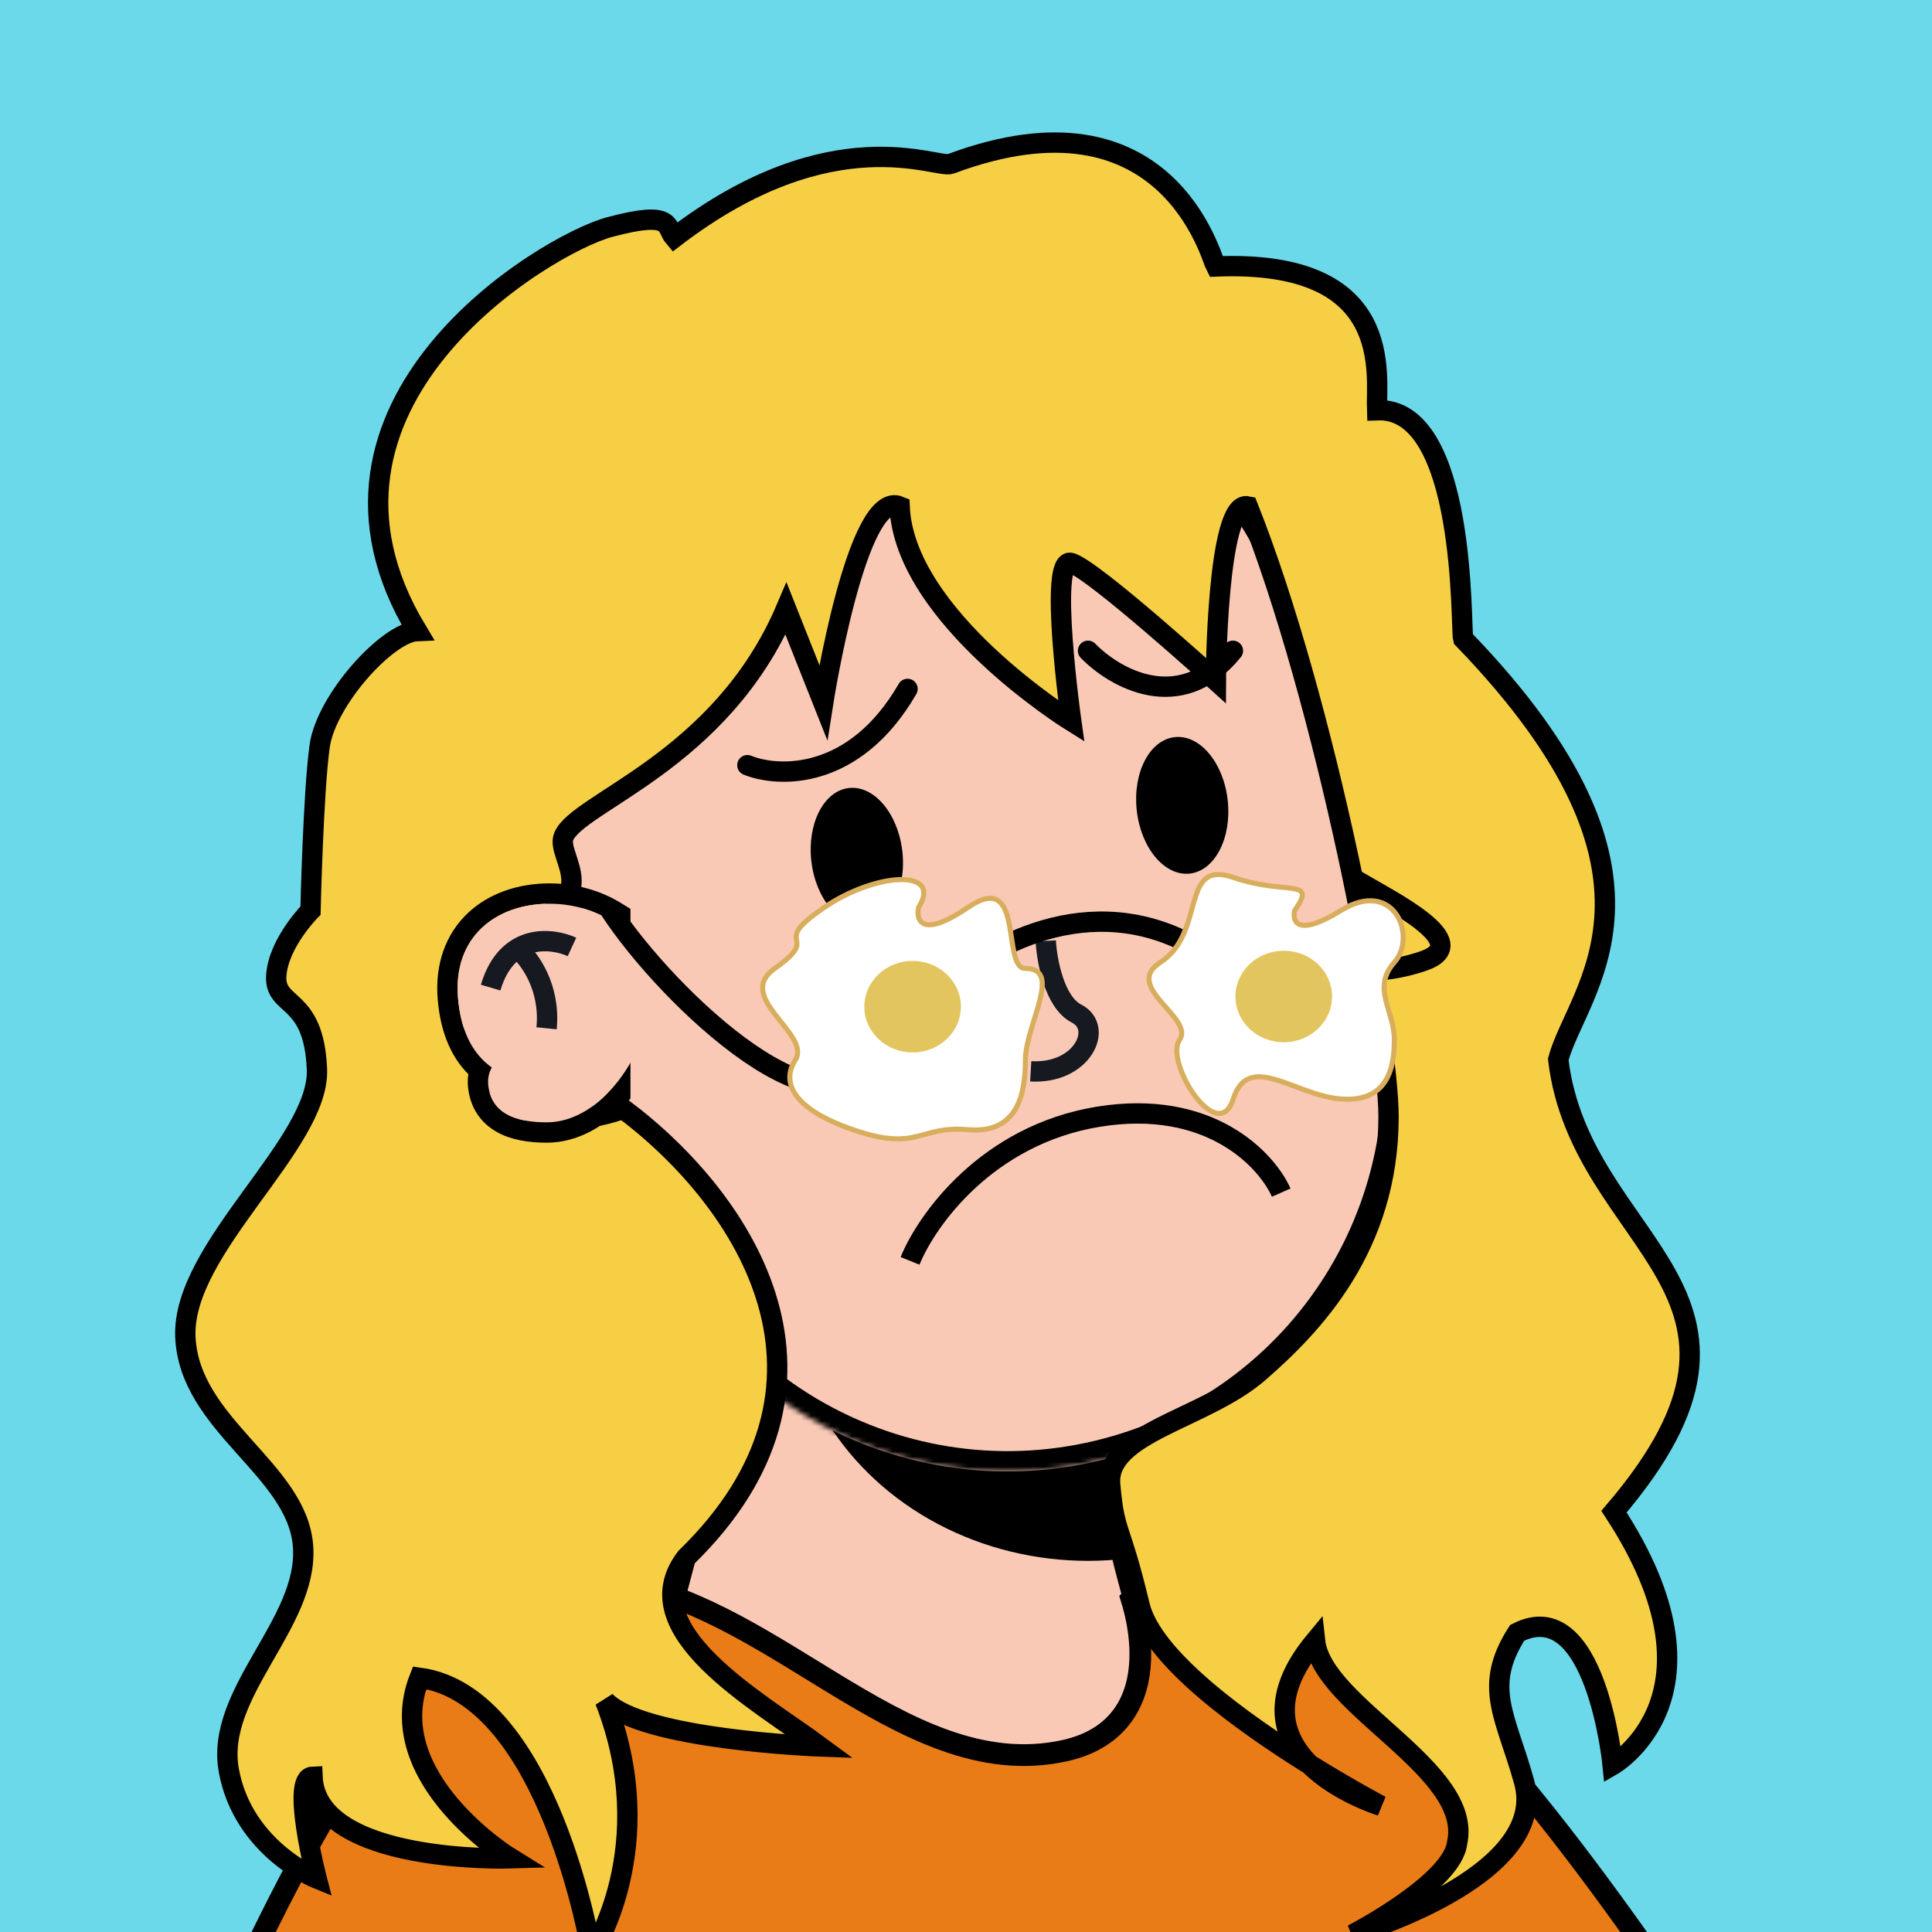 <svg width="500" height="500" viewBox="0 0 380 380" fill="none" xmlns="http://www.w3.org/2000/svg"><g>  <rect width="100%" height="100%" fill="#6BD9E9" /><g clip-path="url(#clip0)"><path fill-rule="evenodd" clip-rule="evenodd" d="M0.781 322.898L16.781 312.822C32.781 302.745 63.781 284.271 95.781 287.63C127.781 290.989 158.781 316.18 190.781 316.18C222.781 316.18 253.781 290.989 285.781 270.836C317.781 252.362 348.781 238.926 364.781 233.888L380.781 227.17V379.999H364.781C348.781 379.999 317.781 379.999 285.781 379.999C253.781 379.999 222.781 379.999 190.781 379.999C158.781 379.999 127.781 379.999 95.781 379.999C63.781 379.999 32.781 379.999 16.781 379.999H0.781V322.898Z" fill="url(#paint0_linear)" fill-opacity="0.3"/><path fill-rule="evenodd" clip-rule="evenodd" d="M0.781 64.842H16.781C32.781 64.842 63.781 64.842 95.781 85.622C127.781 102.938 158.781 144.497 190.781 161.814C222.781 182.593 253.781 182.593 285.781 168.74C317.781 154.887 348.781 130.644 364.781 116.791L380.781 102.938V380H364.781C348.781 380 317.781 380 285.781 380C253.781 380 222.781 380 190.781 380C158.781 380 127.781 380 95.781 380C63.781 380 32.781 380 16.781 380H0.781V64.842Z" fill="url(#paint1_linear)" fill-opacity="0.3"/></g><defs><linearGradient id="paint0_linear" x1="190.781" y1="227.17" x2="190.781" y2="379.999" gradientUnits="userSpaceOnUse"><stop stop-color="white"/><stop offset="1" stop-color="white" stop-opacity="0"/></linearGradient><linearGradient id="paint1_linear" x1="190.781" y1="64.842" x2="190.781" y2="380" gradientUnits="userSpaceOnUse"><stop stop-color="white"/><stop offset="1" stop-color="white" stop-opacity="0"/></linearGradient><clipPath id="clip0"><rect width="380" height="380" fill="white" transform="translate(0.781)"/></clipPath></defs></g><g><g>  <g clip-path="url(#clip0)">  <path d="M244 362.5C229.6 342.5 218.333 303.834 217 284.5L148.5 255L120 362.5H244Z" fill="#F9C9B6" stroke="black" stroke-width="4"/>  <mask id="mask0" mask-type="alpha" maskUnits="userSpaceOnUse" x="120" y="255" width="124" height="118">  <path d="M244 372.5C229.6 352.5 218.333 303.834 217 284.5L148.5 255L120 372.5H244Z" fill="#AC6651"/>  </mask>  <g mask="url(#mask0)">  <g style="mix-blend-mode:multiply">  <ellipse cx="214" cy="253" rx="59" ry="54" fill="black"/>  </g>  </g>  <mask id="path-4-inside-1" fill="white">  <path fill-rule="evenodd" clip-rule="evenodd" d="M273.887 193.917C273.86 193.802 273.832 193.686 273.804 193.57C273.777 193.454 273.749 193.339 273.72 193.223L257.324 124.786C257.307 124.718 257.291 124.651 257.275 124.583C257.259 124.515 257.242 124.447 257.226 124.379L257.153 124.076L257.152 124.076C246.934 82.632 205.157 57.148 163.583 67.109C122.009 77.07 96.316 118.718 105.989 160.294L105.987 160.294L122.979 231.212L122.993 231.209C133.595 272.113 175.063 297.15 216.33 287.262C257.598 277.375 283.217 236.265 274.132 194.997L274.145 194.994L273.887 193.917Z"/>  </mask>  <path fill-rule="evenodd" clip-rule="evenodd" d="M273.887 193.917C273.86 193.802 273.832 193.686 273.804 193.57C273.777 193.454 273.749 193.339 273.72 193.223L257.324 124.786C257.307 124.718 257.291 124.651 257.275 124.583C257.259 124.515 257.242 124.447 257.226 124.379L257.153 124.076L257.152 124.076C246.934 82.632 205.157 57.148 163.583 67.109C122.009 77.07 96.316 118.718 105.989 160.294L105.987 160.294L122.979 231.212L122.993 231.209C133.595 272.113 175.063 297.15 216.33 287.262C257.598 277.375 283.217 236.265 274.132 194.997L274.145 194.994L273.887 193.917Z" fill="#F9C9B6"/>  <path d="M273.887 193.917L269.993 194.832L269.995 194.841L269.997 194.849L273.887 193.917ZM273.72 193.223L269.831 194.155L269.833 194.164L269.835 194.173L273.72 193.223ZM257.324 124.786L253.431 125.708L253.434 125.718L257.324 124.786ZM257.226 124.379L253.336 125.311L253.339 125.322L257.226 124.379ZM257.153 124.076L261.043 123.144L260.112 119.256L256.223 120.186L257.153 124.076ZM257.152 124.076L253.268 125.034L254.219 128.89L258.082 127.967L257.152 124.076ZM163.583 67.109L162.651 63.219L163.583 67.109ZM105.989 160.294L106.923 164.183L110.785 163.255L109.885 159.387L105.989 160.294ZM105.987 160.294L105.053 156.405L101.166 157.338L102.097 161.226L105.987 160.294ZM122.979 231.212L119.089 232.144L120.021 236.035L123.912 235.101L122.979 231.212ZM122.993 231.209L126.865 230.205L125.879 226.402L122.059 227.319L122.993 231.209ZM216.33 287.262L215.398 283.372H215.398L216.33 287.262ZM274.132 194.997L273.201 191.107L269.382 192.021L270.226 195.857L274.132 194.997ZM274.145 194.994L275.076 198.884L278.967 197.952L278.035 194.062L274.145 194.994ZM277.781 193.003C277.752 192.881 277.723 192.76 277.694 192.638L269.915 194.502C269.941 194.612 269.967 194.722 269.993 194.832L277.781 193.003ZM277.694 192.638C277.665 192.517 277.636 192.395 277.606 192.274L269.835 194.173C269.861 194.282 269.888 194.392 269.915 194.502L277.694 192.638ZM253.434 125.718L269.831 194.155L277.61 192.291L261.213 123.854L253.434 125.718ZM261.216 123.864C261.199 123.794 261.182 123.722 261.165 123.651L253.385 125.515C253.401 125.579 253.416 125.643 253.431 125.708L261.216 123.864ZM261.165 123.651C261.148 123.58 261.131 123.509 261.113 123.437L253.339 125.322C253.354 125.386 253.37 125.45 253.385 125.515L261.165 123.651ZM253.263 125.008L253.336 125.311L261.116 123.447L261.043 123.144L253.263 125.008ZM258.082 127.967L258.084 127.966L256.223 120.186L256.222 120.186L258.082 127.967ZM261.036 123.119C250.292 79.54 206.365 52.745 162.651 63.219L164.515 70.999C203.949 61.551 243.576 85.723 253.268 125.034L261.036 123.119ZM162.651 63.219C118.937 73.692 91.922 117.484 102.093 161.2L109.885 159.387C100.71 119.952 125.081 80.447 164.515 70.999L162.651 63.219ZM106.921 164.183L106.923 164.183L105.055 156.404L105.053 156.405L106.921 164.183ZM126.869 230.28L109.877 159.362L102.097 161.226L119.089 232.144L126.869 230.28ZM122.059 227.319L122.045 227.322L123.912 235.101L123.926 235.098L122.059 227.319ZM119.121 232.212C130.269 275.223 173.87 301.548 217.262 291.152L215.398 283.372C176.255 292.751 136.921 269.003 126.865 230.205L119.121 232.212ZM217.262 291.152C260.654 280.756 287.592 237.53 278.039 194.137L270.226 195.857C278.843 235 254.542 273.994 215.398 283.372L217.262 291.152ZM273.213 191.104L273.201 191.107L275.064 198.887L275.076 198.884L273.213 191.104ZM269.997 194.849L270.255 195.926L278.035 194.062L277.777 192.985L269.997 194.849Z" fill="black" mask="url(#path-4-inside-1)"/>  </g>  <defs>  <clipPath id="clip0">  <rect width="200" height="320" fill="white" transform="translate(90 43)"/>  </clipPath>  </defs></g></g><g><path d="M147 150.5C153.167 153 168.1 153.5 178.5 135.5" stroke="black" stroke-width="4" stroke-linecap="round"/><path d="M214 128C219.167 133.333 232.1 140.8 242.5 128" stroke="black" stroke-width="4" stroke-linecap="round"/></g><g><ellipse cx="168.53" cy="168.403" rx="9" ry="13.5" transform="rotate(-6.776 168.53 168.403)" fill="black"/><ellipse cx="232.53" cy="158.403" rx="9" ry="13.5" transform="rotate(-6.276 232.53 158.403)" fill="black"/></g><g><path d="M323.366 382.863H50.456C50.491 382.793 50.526 382.722 50.56 382.651C55.105 373.395 63.49 356.319 74.403 341.041C80.596 332.37 87.53 324.387 94.942 318.772C102.354 313.156 110.061 310.04 117.892 310.726C132.946 312.043 146.355 320.285 159.817 328.56C161.092 329.344 162.368 330.129 163.646 330.908C178.131 339.735 193.005 347.931 209.365 344.345C214.899 343.131 218.629 340.535 220.976 337.18C223.29 333.873 224.122 330.029 224.266 326.517C224.41 322.999 223.871 319.674 223.311 317.256C223.049 316.126 222.779 315.179 222.564 314.484C226.189 310.835 230.027 308.71 233.989 307.753C238.284 306.716 242.876 307.016 247.707 308.445C257.437 311.323 267.847 318.697 278.007 328.179C296.621 345.552 313.7 369.323 323.366 382.863Z" fill="#E97C17" stroke="black" stroke-width="4.274"/></g><g><path d="M179 248C182.211 240.043 194.107 223.233 216.007 219.652C237.907 216.071 249.127 228.107 252 234.572" stroke="black" stroke-width="4"/></g><g><path d="M205.687 185.055C205.89 188.898 207.385 197.137 211.735 199.353C217.174 202.123 212.91 211.306 202.729 210.717" stroke="#171921" stroke-width="4"/></g><g><path d="M154.607 119.73C141.788 149.827 113.644 157.737 110.869 164.547C109.167 168.726 120.583 177.748 99.163 182.978C95.206 186.806 93.185 194.177 93.185 199.915C93.185 210.296 100.906 225.57 122.576 218.098C147.099 236.526 169.904 272.384 134.957 306.342C123.974 320.57 149.087 334.52 161.265 343.507C161.265 343.507 126.201 342.219 119.015 334.552C130.25 363.334 116.351 384.111 116.351 384.111C116.351 384.111 108.076 333.469 82.52 329.991C74.714 349.685 100.469 365.524 100.469 365.524C100.469 365.524 62.172 366.765 61.464 349.462C57.143 349.638 62.283 369.484 62.283 369.484C62.283 369.484 47.857 363.644 45.02 348.298C42.183 332.951 60.704 319.336 59.609 304.146C58.514 288.956 37.176 280.338 36.46 262.914C35.745 245.49 62.938 224.934 62.339 210.296C61.74 195.657 53.932 198.358 54.338 191.911C54.745 185.464 61.072 179.101 61.072 179.101C61.072 179.101 61.605 155.984 62.864 146.809C64.123 137.634 76.292 124.359 82.035 124.124C55.021 79.451 107.207 48.078 119.916 44.662C132.624 41.246 130.855 44.655 132.624 46.724C163.736 22.868 184.422 33.311 187.009 32.223C229.604 16.325 238.276 50.811 239.149 52.409C274.741 50.952 270.57 73.834 270.851 80.684C288.537 79.96 287.259 123.625 287.785 125.631C333.436 172.818 310.14 194.65 306.485 208.381C310.881 245.297 354.693 253.769 317.449 297.327C341.121 333.454 317.189 347.17 317.189 347.17C317.189 347.17 313.886 313.284 298.409 321.154C291.564 331.834 296.174 337.505 299.768 350.455C304.975 369.215 266.018 380.511 266.018 380.511C266.018 380.511 285.732 370.325 286.603 362.443C289.787 348.046 260.065 335.608 258.659 322.781C249.486 333.835 252.297 341.8 257.604 347.065C265.466 351.96 271.591 355.174 271.591 355.174C271.591 355.174 263.206 352.624 257.604 347.065C244.521 338.921 226.63 326.124 224.145 315.743C220.167 299.123 219.234 302.103 218.355 291.952C217.477 281.801 237.059 279.093 247.58 269.936C258.101 260.779 273.108 245.379 273.108 219.627C273.108 202.821 260.777 138.154 245.426 99.593C239.3 98.255 239.149 133.856 239.149 133.856C239.149 133.856 215.268 112.172 210.699 110.734C206.13 109.295 210.699 141.838 210.699 141.838C210.699 141.838 177.832 121.415 176.939 99.593C168.507 96.053 161.921 138.154 161.921 138.154L154.607 119.73Z" fill="#F6CF45" stroke="black" stroke-width="4"/></g><g><path d="M121.466 215.861L122 215.286V214.501V180.999V179.88L121.046 179.295C117.312 177.004 112.772 175.75 108.08 175.75C102.44 175.75 97.159 177.497 93.398 181.045C89.594 184.632 87.542 189.877 88.087 196.416C88.618 202.788 90.757 207.477 94.305 210.593C94.013 211.592 93.927 212.67 94.062 213.803C94.452 217.072 96.104 219.427 98.657 220.878C101.091 222.261 104.206 222.75 107.524 222.75C113.003 222.75 117.808 219.803 121.466 215.861Z" stroke="black" stroke-width="4"/><path fill-rule="evenodd" clip-rule="evenodd" d="M127.972 196.734C128.043 196.082 128.08 195.42 128.08 194.75C128.08 184.533 118.573 177.75 108.08 177.75C97.587 177.75 89.08 184.25 90.08 196.25C90.636 202.927 93.026 207.322 96.731 209.967C96.142 210.991 95.885 212.194 96.048 213.567C96.677 218.848 101.186 220.75 107.524 220.75C118.629 220.75 127.416 206.703 127.972 196.734Z" fill="#F9C9B6"/><path d="M112.5 186.25C108.5 184.417 99.7 183.45 96.5 194.25" stroke="#171921" stroke-width="4"/><path d="M102 186.75C104.167 188.583 108.3 194.25 107.5 202.25" stroke="#171921" stroke-width="4"/></g><g><path d="M185.5 194.5C193.333 186.667 214.3 174.1 235.5 186.5" stroke="black" stroke-width="4"/><path d="M120 179C131.333 196.333 164 227.3 172 206.5" stroke="black" stroke-width="4"/><path d="M266.5 173C273.5 177.167 290.4 185.4 280 189C269.6 192.6 260.333 190.5 257 189" stroke="black" stroke-width="4"/><path d="M263.689 179.112C255.239 184.341 254.132 181.291 254.635 179.112C259.162 172.575 253.126 176.207 242.563 172.575C232 168.944 237.282 183.47 228.228 189.28C220.669 194.131 235.018 200.175 232 204.532C228.983 208.89 239.545 225.595 242.563 216.153C245.581 206.711 254.635 215.427 263.689 216.153C272.743 216.88 274.252 210.343 274.252 204.532C274.252 198.722 269.725 194.364 274.252 189.28C278.779 184.196 274.252 172.575 263.689 179.112Z" fill="white" stroke="#D8AE5D"/><ellipse cx="252.5" cy="196" rx="9.5" ry="9" fill="#E2C55E"/><path d="M190.373 178.481C181.321 184.652 180.136 181.052 180.674 178.481C185.524 170.767 172.23 171.591 162.123 178.481C150.808 186.195 162.085 183.624 152.387 190.48C144.289 196.205 159.661 203.337 156.428 208.48C153.195 213.622 157.29 218.585 167.743 222.193C180.674 226.657 180.674 221.336 190.373 222.193C200.072 223.05 201.688 215.337 201.688 208.48C201.688 201.623 209.14 190.48 201.688 190.48C196.877 190.48 201.688 170.767 190.373 178.481Z" fill="white" stroke="#D8AE5D"/><ellipse cx="179.5" cy="198" rx="9.5" ry="9" fill="#E2C55E"/></g></svg>